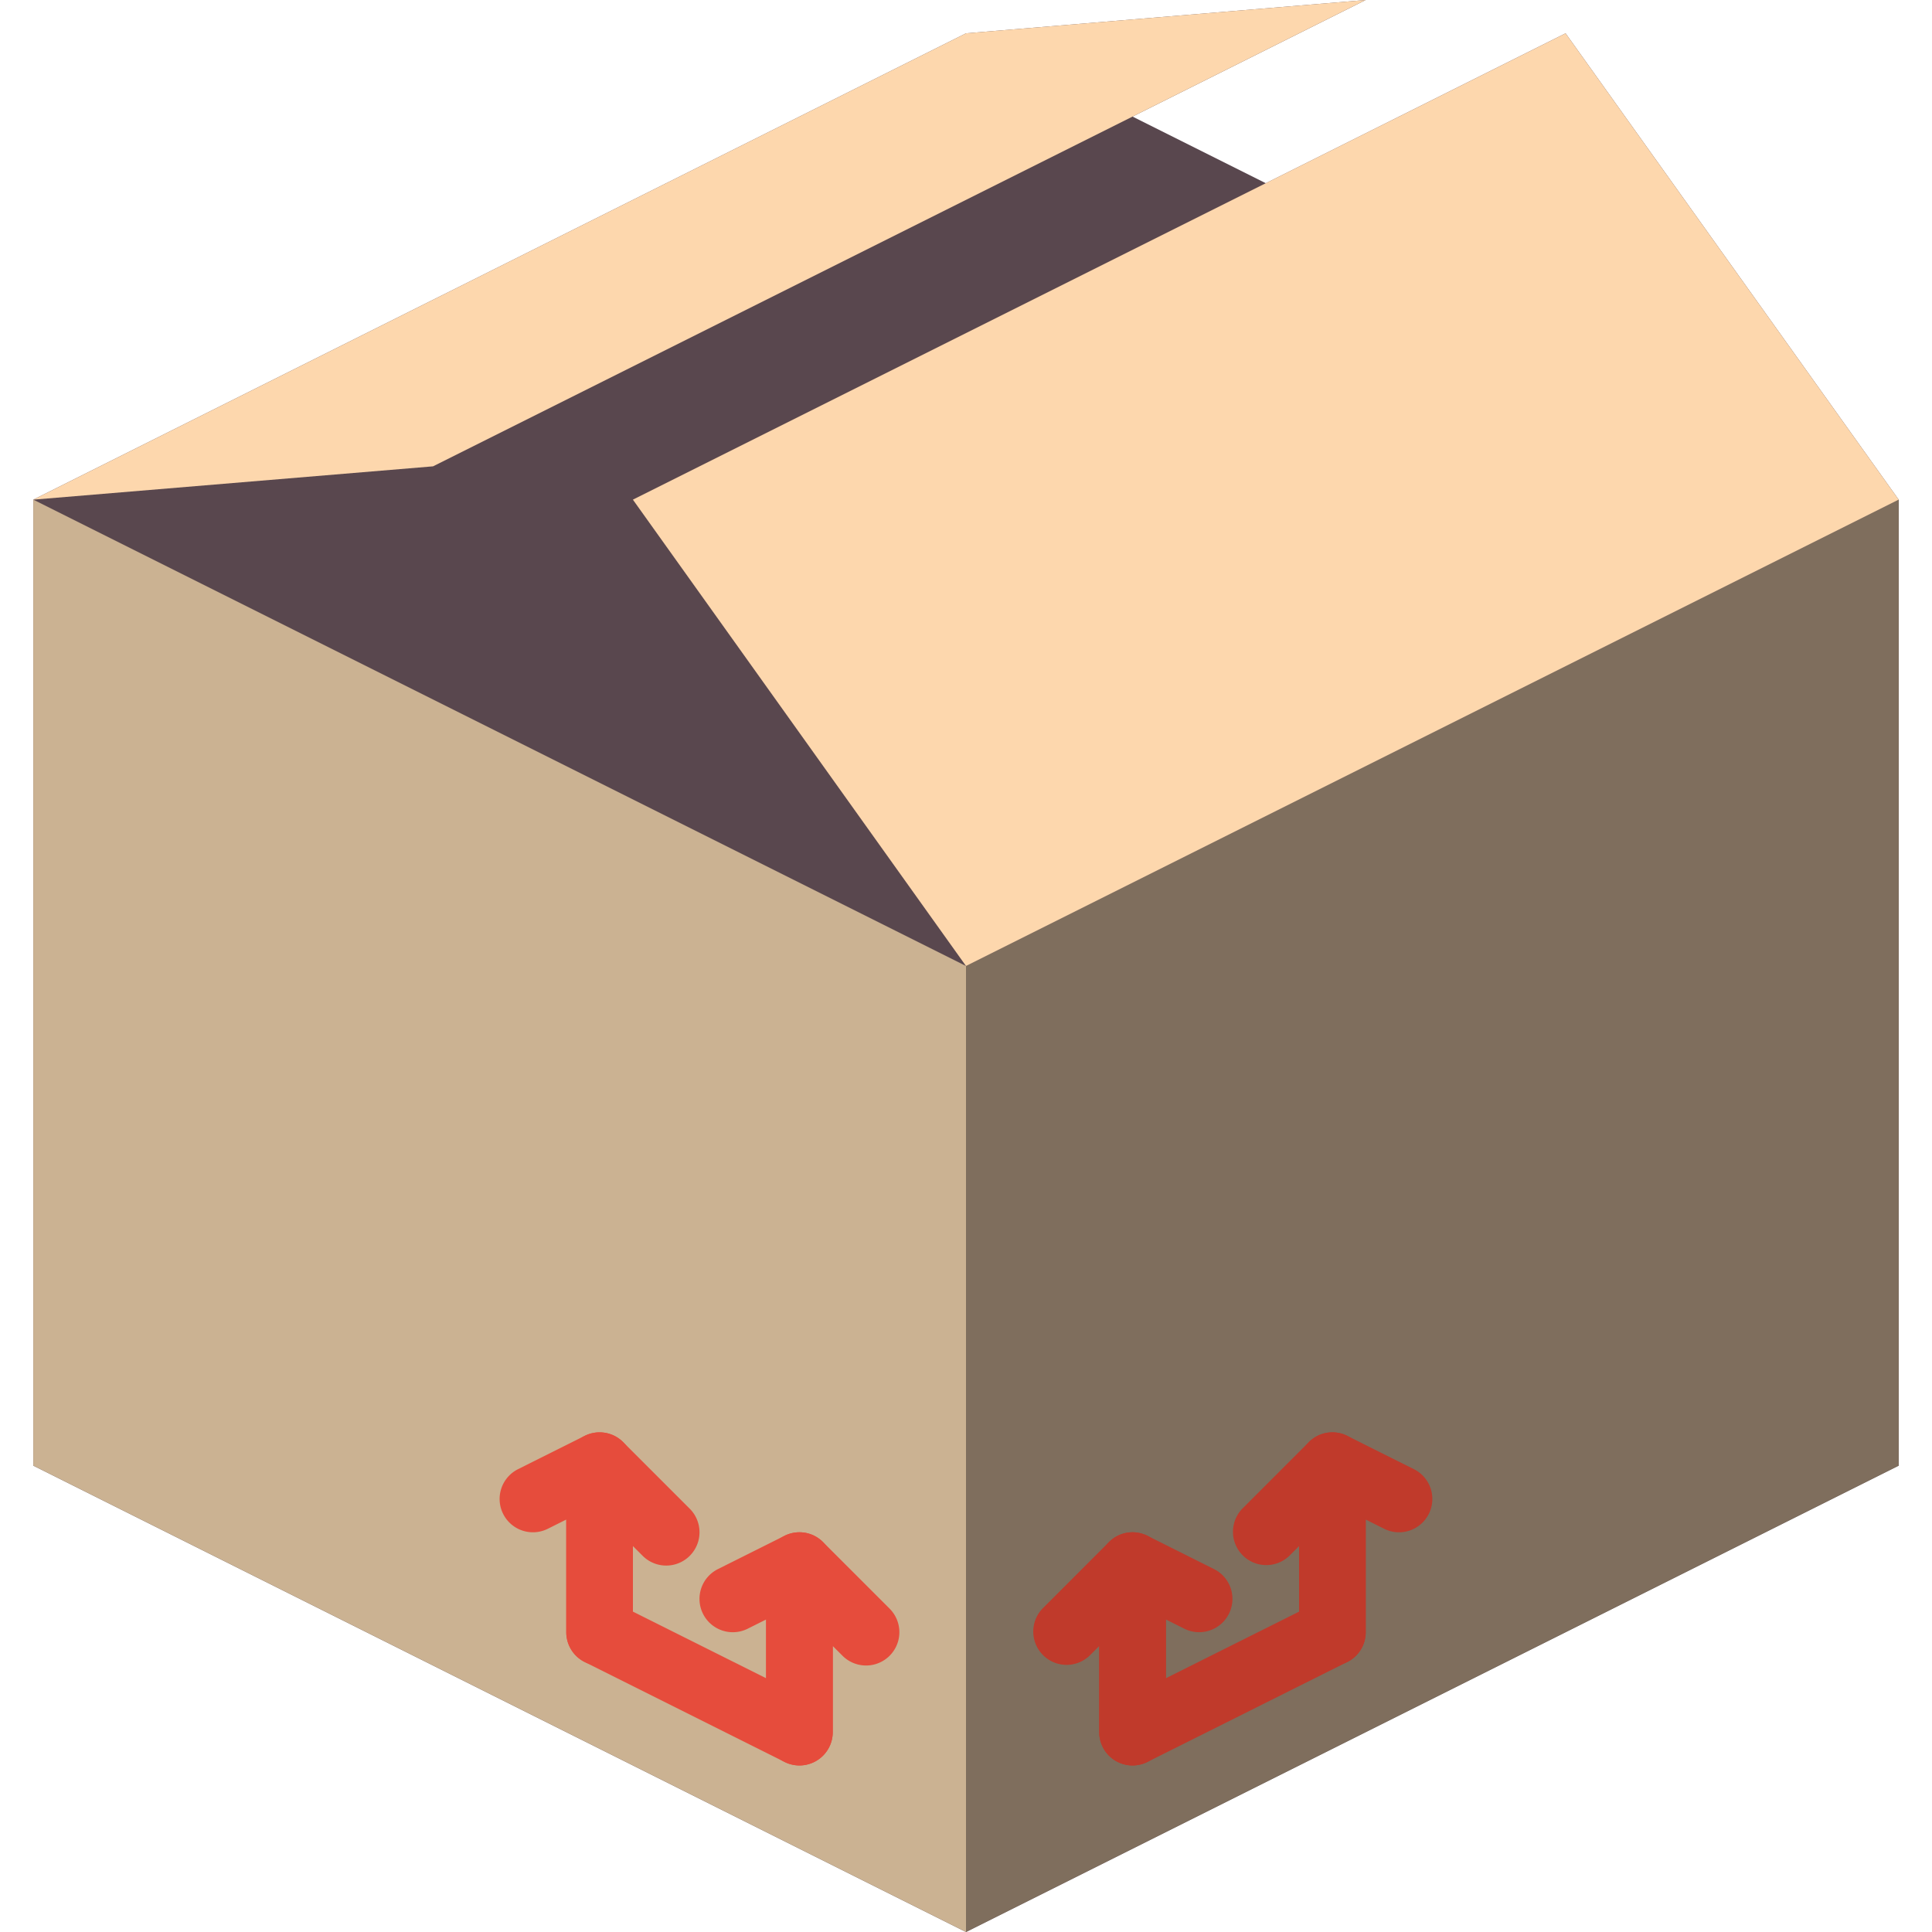 <?xml version="1.0" standalone="no"?><!DOCTYPE svg PUBLIC "-//W3C//DTD SVG 1.1//EN" "http://www.w3.org/Graphics/SVG/1.1/DTD/svg11.dtd"><svg t="1760244529660" class="icon" viewBox="0 0 1024 1024" version="1.1" xmlns="http://www.w3.org/2000/svg" p-id="22425" xmlns:xlink="http://www.w3.org/1999/xlink" width="200" height="200"><path d="M829.792 17.656L670.896 97.104l-70.624-35.312L723.864 0 512 17.656 17.656 264.824v512L512 1024l494.344-247.176v-512z" fill="#59474E" p-id="22426"></path><path d="M512 512v512L17.656 776.824v-512z" fill="#CBB292" p-id="22427"></path><path d="M1006.344 264.824v512L512 1024V512z" fill="#7F6E5D" p-id="22428"></path><path d="M1006.344 264.824L512 512 335.448 264.824 829.792 17.656zM723.864 0L229.52 247.168 17.656 264.824 512 17.656z" fill="#FDD7AD" p-id="22429"></path><path d="M423.72 935.728a17.648 17.648 0 0 1-17.656-17.656v-88.28a17.656 17.656 0 0 1 30.144-12.48l35.304 35.304a17.648 17.648 0 1 1-24.96 24.968l-5.176-5.168v45.648a17.648 17.648 0 0 1-17.648 17.664zM317.792 882.76a17.648 17.648 0 0 1-17.656-17.656v-88.28a17.656 17.656 0 0 1 30.136-12.48l35.312 35.312a17.648 17.648 0 1 1-24.96 24.96l-5.176-5.168v45.656a17.648 17.648 0 0 1-17.656 17.656z" fill="#E64C3C" p-id="22430"></path><path d="M423.72 935.728c-2.736 0-5.44-0.64-7.896-1.864l-105.928-52.968a17.648 17.648 0 0 1-9.76-15.792v-59.712l-9.76 4.88a17.656 17.656 0 1 1-15.792-31.584l35.312-17.656a17.664 17.664 0 0 1 25.552 15.792v77.36l70.624 35.32V858.36l-9.76 4.88a17.656 17.656 0 1 1-15.792-31.584L415.824 814a17.664 17.664 0 0 1 25.552 15.792v88.28a17.664 17.664 0 0 1-17.648 17.656z" fill="#E64C3C" p-id="22431"></path><path d="M600.272 935.728a17.648 17.648 0 0 1-17.656-17.656v-45.656l-5.168 5.168a17.656 17.656 0 0 1-24.96-24.96l35.304-35.312a17.656 17.656 0 0 1 30.144 12.48v88.28a17.648 17.648 0 0 1-17.664 17.656z" fill="#C03A2B" p-id="22432"></path><path d="M600.272 935.728a17.664 17.664 0 0 1-17.656-17.656v-88.28A17.664 17.664 0 0 1 608.176 814l35.304 17.656a17.656 17.656 0 0 1-15.792 31.584l-9.76-4.88v31.136l70.624-35.304v-77.36a17.664 17.664 0 0 1 25.552-15.8l35.304 17.656a17.656 17.656 0 0 1-15.792 31.592l-9.76-4.88v59.704c0 6.688-3.776 12.8-9.76 15.792l-105.92 52.968a17.72 17.72 0 0 1-7.904 1.864z" fill="#C03A2B" p-id="22433"></path><path d="M706.208 882.76a17.648 17.648 0 0 1-17.656-17.656v-45.656l-5.176 5.176a17.656 17.656 0 0 1-24.96-24.968l35.304-35.312a17.656 17.656 0 0 1 30.144 12.48v88.28a17.648 17.648 0 0 1-17.656 17.656z" fill="#C03A2B" p-id="22434"></path></svg>